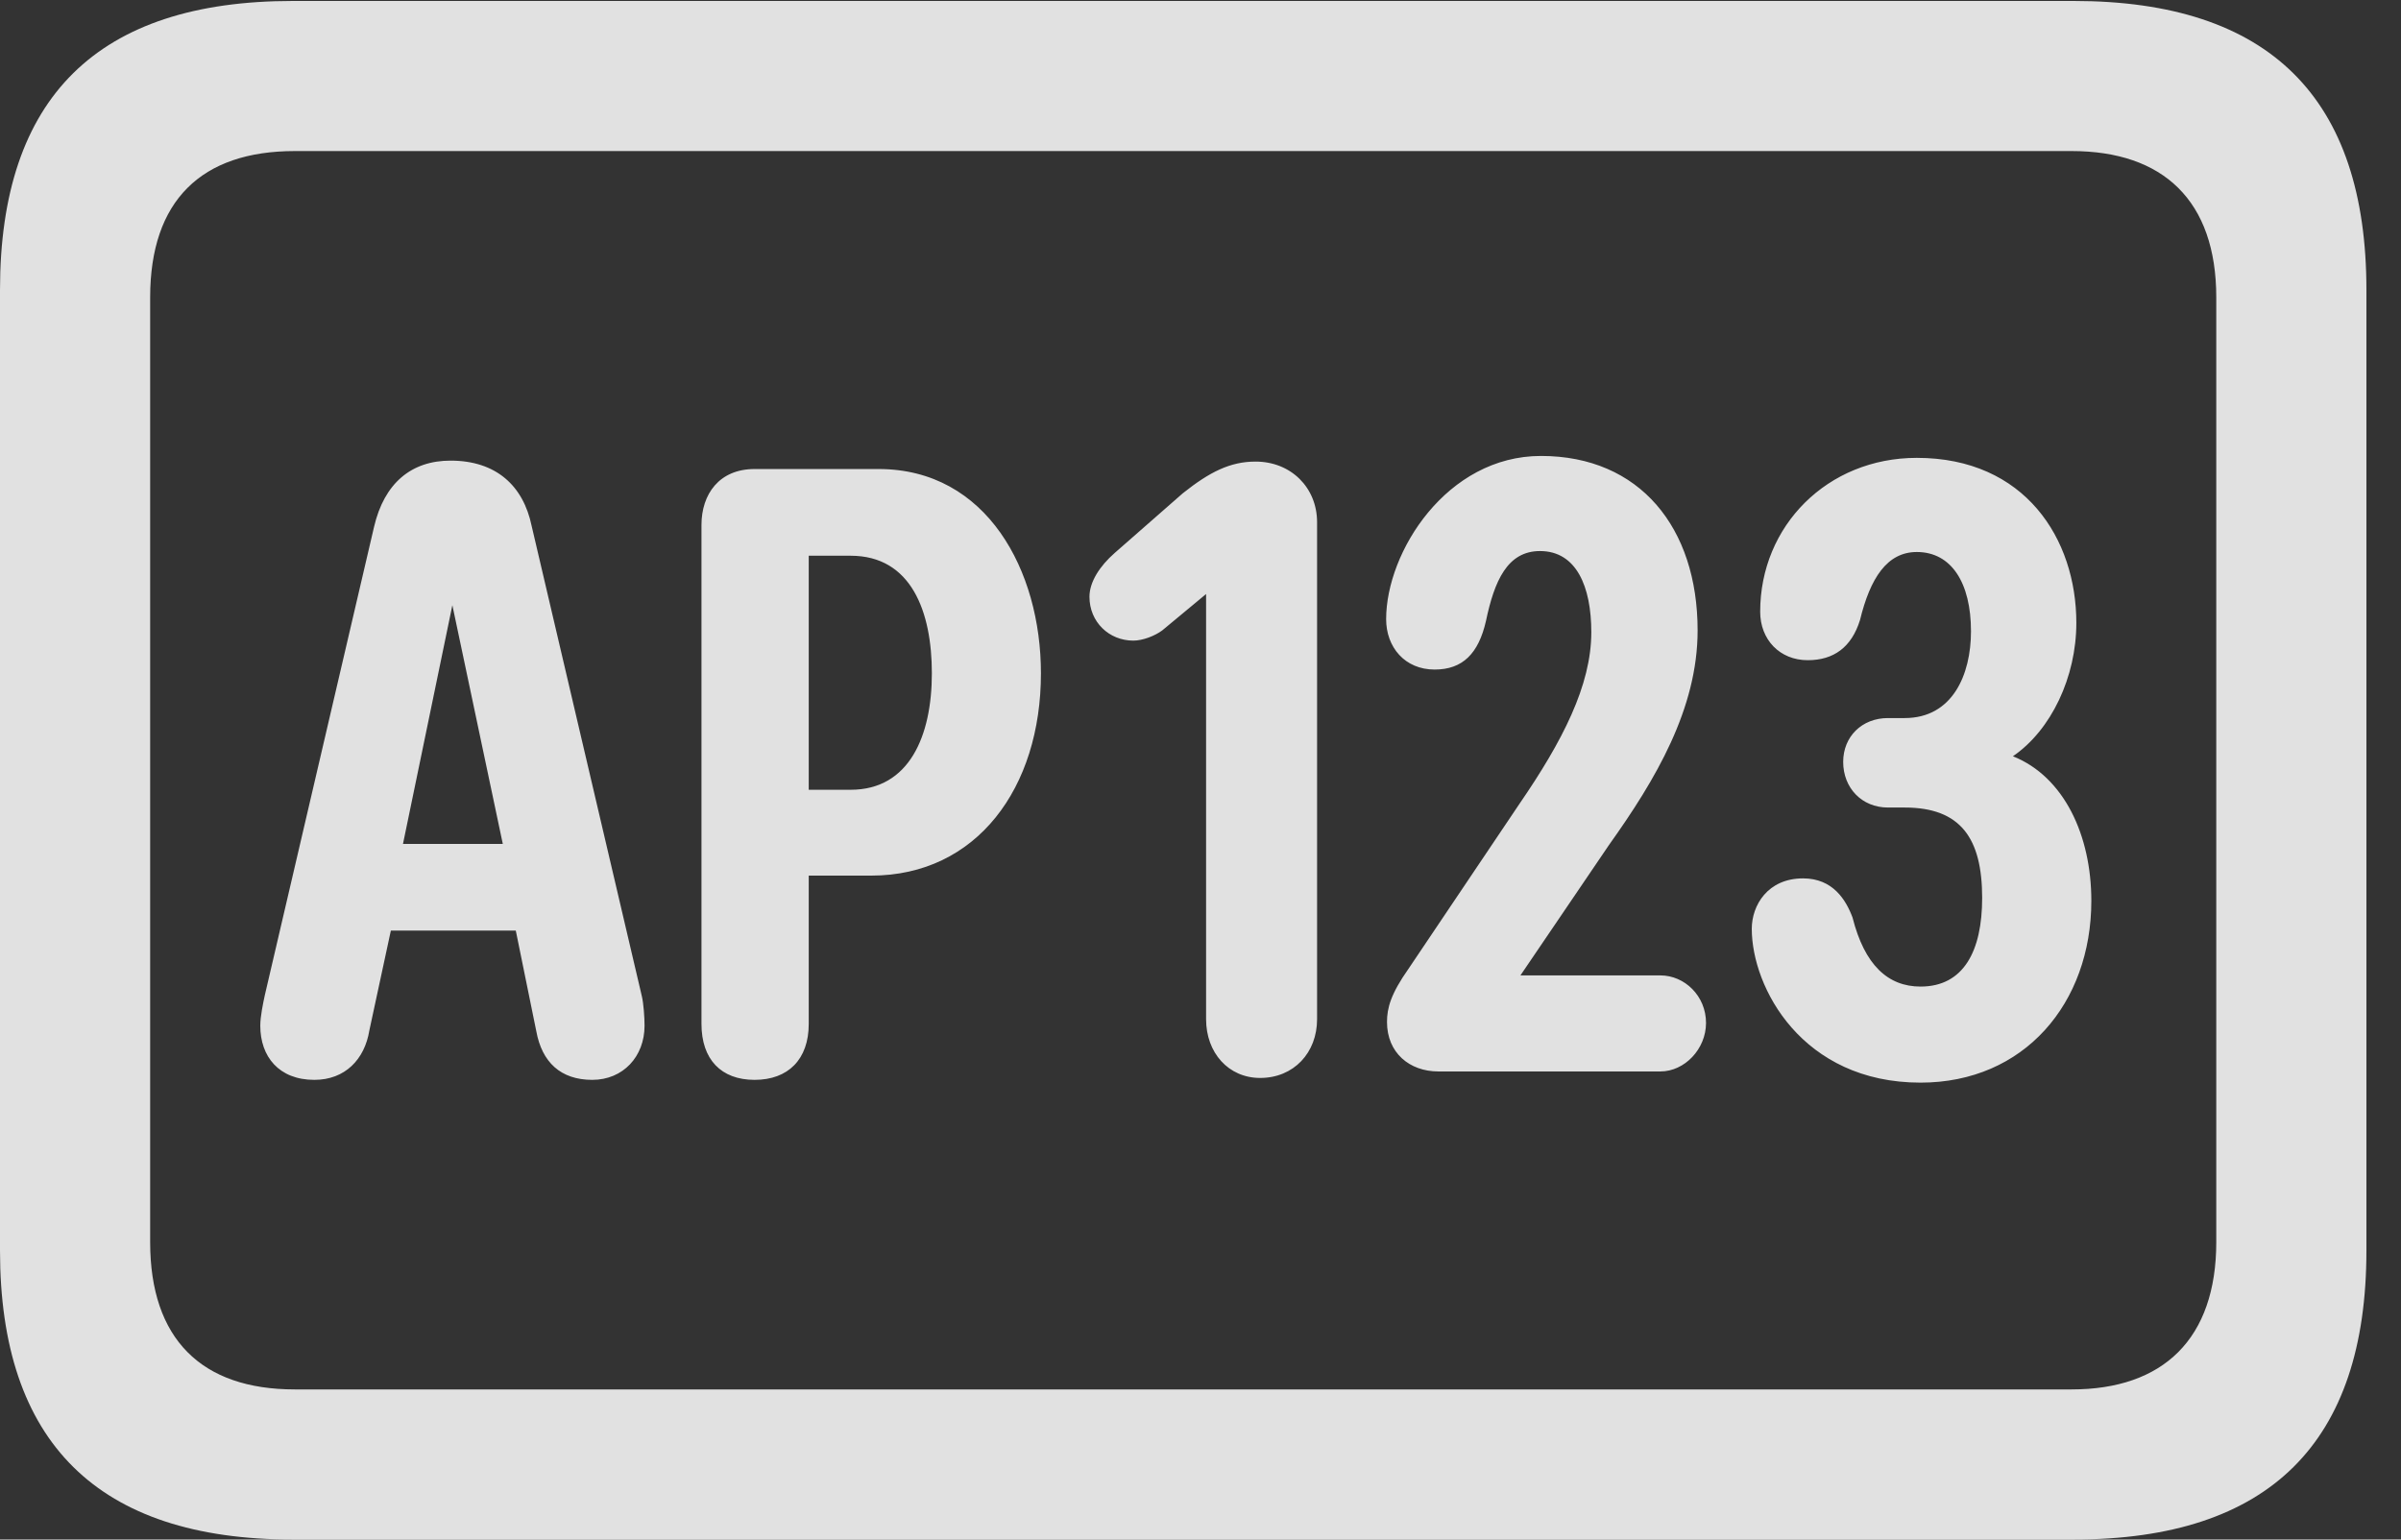 <?xml version="1.0" encoding="UTF-8"?>
<!--Generator: Apple Native CoreSVG 326-->
<!DOCTYPE svg
PUBLIC "-//W3C//DTD SVG 1.1//EN"
       "http://www.w3.org/Graphics/SVG/1.1/DTD/svg11.dtd">
<svg version="1.1" xmlns="http://www.w3.org/2000/svg" xmlns:xlink="http://www.w3.org/1999/xlink" viewBox="0 0 25.137 16.123">
 <rect x="0" y="0" width="25.137" height="16.123" fill="#333333" stroke="none"/>
 <g>
  <rect height="16.123" opacity="0" width="25.137" x="0" y="0"/>
  <path d="M3.066 16.123L21.709 16.123C23.76 16.123 24.775 15.107 24.775 13.096L24.775 3.037C24.775 1.025 23.76 0.01 21.709 0.01L3.066 0.01C1.025 0.01 0 1.016 0 3.037L0 13.096C0 15.107 1.025 16.123 3.066 16.123ZM3.086 14.551C2.109 14.551 1.572 14.023 1.572 13.008L1.572 3.115C1.572 2.1 2.109 1.582 3.086 1.582L21.689 1.582C22.646 1.582 23.203 2.1 23.203 3.115L23.203 13.008C23.203 14.023 22.646 14.551 21.689 14.551Z" fill="white" fill-opacity="0.85"/>
  <path d="M3.291 11.309C3.613 11.309 3.818 11.094 3.867 10.791L4.092 9.746L5.4 9.746L5.615 10.801C5.674 11.123 5.869 11.309 6.201 11.309C6.523 11.309 6.748 11.065 6.748 10.742C6.748 10.654 6.738 10.508 6.719 10.43L5.566 5.508C5.479 5.088 5.195 4.824 4.717 4.824C4.307 4.824 4.023 5.059 3.916 5.518L2.773 10.42C2.754 10.508 2.725 10.645 2.725 10.742C2.725 11.065 2.92 11.309 3.291 11.309ZM4.219 8.838L4.736 6.338L5.264 8.838ZM7.9 11.309C8.252 11.309 8.467 11.094 8.467 10.723L8.467 9.17L9.121 9.17C10.225 9.17 10.898 8.252 10.898 7.051C10.898 5.977 10.332 4.912 9.199 4.912L7.9 4.912C7.529 4.912 7.344 5.176 7.344 5.498L7.344 10.723C7.344 11.094 7.549 11.309 7.9 11.309ZM8.467 8.271L8.467 5.82L8.906 5.82C9.541 5.82 9.756 6.406 9.756 7.051C9.756 7.705 9.521 8.271 8.906 8.271ZM13.193 11.289C13.545 11.289 13.789 11.025 13.789 10.674L13.789 5.469C13.789 5.107 13.516 4.834 13.145 4.834C12.881 4.834 12.666 4.941 12.383 5.166L11.67 5.791C11.514 5.928 11.406 6.094 11.406 6.25C11.406 6.514 11.611 6.709 11.865 6.709C11.963 6.709 12.09 6.66 12.168 6.602L12.627 6.221L12.627 10.674C12.627 11.025 12.861 11.289 13.193 11.289ZM15.059 11.221L17.383 11.221C17.637 11.221 17.861 10.986 17.861 10.713C17.861 10.43 17.637 10.215 17.383 10.215L15.918 10.215L16.846 8.848C17.334 8.164 17.773 7.422 17.773 6.602C17.773 5.527 17.168 4.775 16.133 4.775C15.146 4.775 14.512 5.781 14.512 6.484C14.512 6.777 14.707 7.012 15.02 7.012C15.312 7.012 15.479 6.846 15.557 6.504C15.645 6.084 15.781 5.771 16.123 5.771C16.504 5.771 16.66 6.143 16.66 6.621C16.66 7.178 16.357 7.764 15.908 8.418L14.746 10.146C14.56 10.41 14.521 10.557 14.521 10.703C14.521 11.025 14.756 11.221 15.059 11.221ZM20.107 11.338C21.191 11.338 21.895 10.508 21.895 9.434C21.895 8.75 21.611 8.135 21.074 7.92C21.475 7.646 21.738 7.09 21.738 6.523C21.738 5.645 21.201 4.795 20.068 4.795C19.131 4.795 18.428 5.508 18.428 6.406C18.428 6.699 18.633 6.914 18.926 6.914C19.199 6.914 19.385 6.777 19.473 6.494C19.58 6.055 19.756 5.781 20.068 5.781C20.43 5.781 20.635 6.104 20.635 6.611C20.635 7.07 20.439 7.52 19.941 7.52L19.766 7.52C19.492 7.52 19.297 7.715 19.297 7.979C19.297 8.252 19.492 8.457 19.766 8.457L19.941 8.457C20.527 8.457 20.752 8.779 20.752 9.404C20.752 9.961 20.557 10.332 20.107 10.332C19.766 10.332 19.521 10.107 19.395 9.609C19.326 9.424 19.189 9.199 18.877 9.199C18.506 9.199 18.34 9.482 18.34 9.727C18.34 10.342 18.867 11.338 20.107 11.338Z" fill="white" fill-opacity="0.85"/>
 </g>
</svg>
